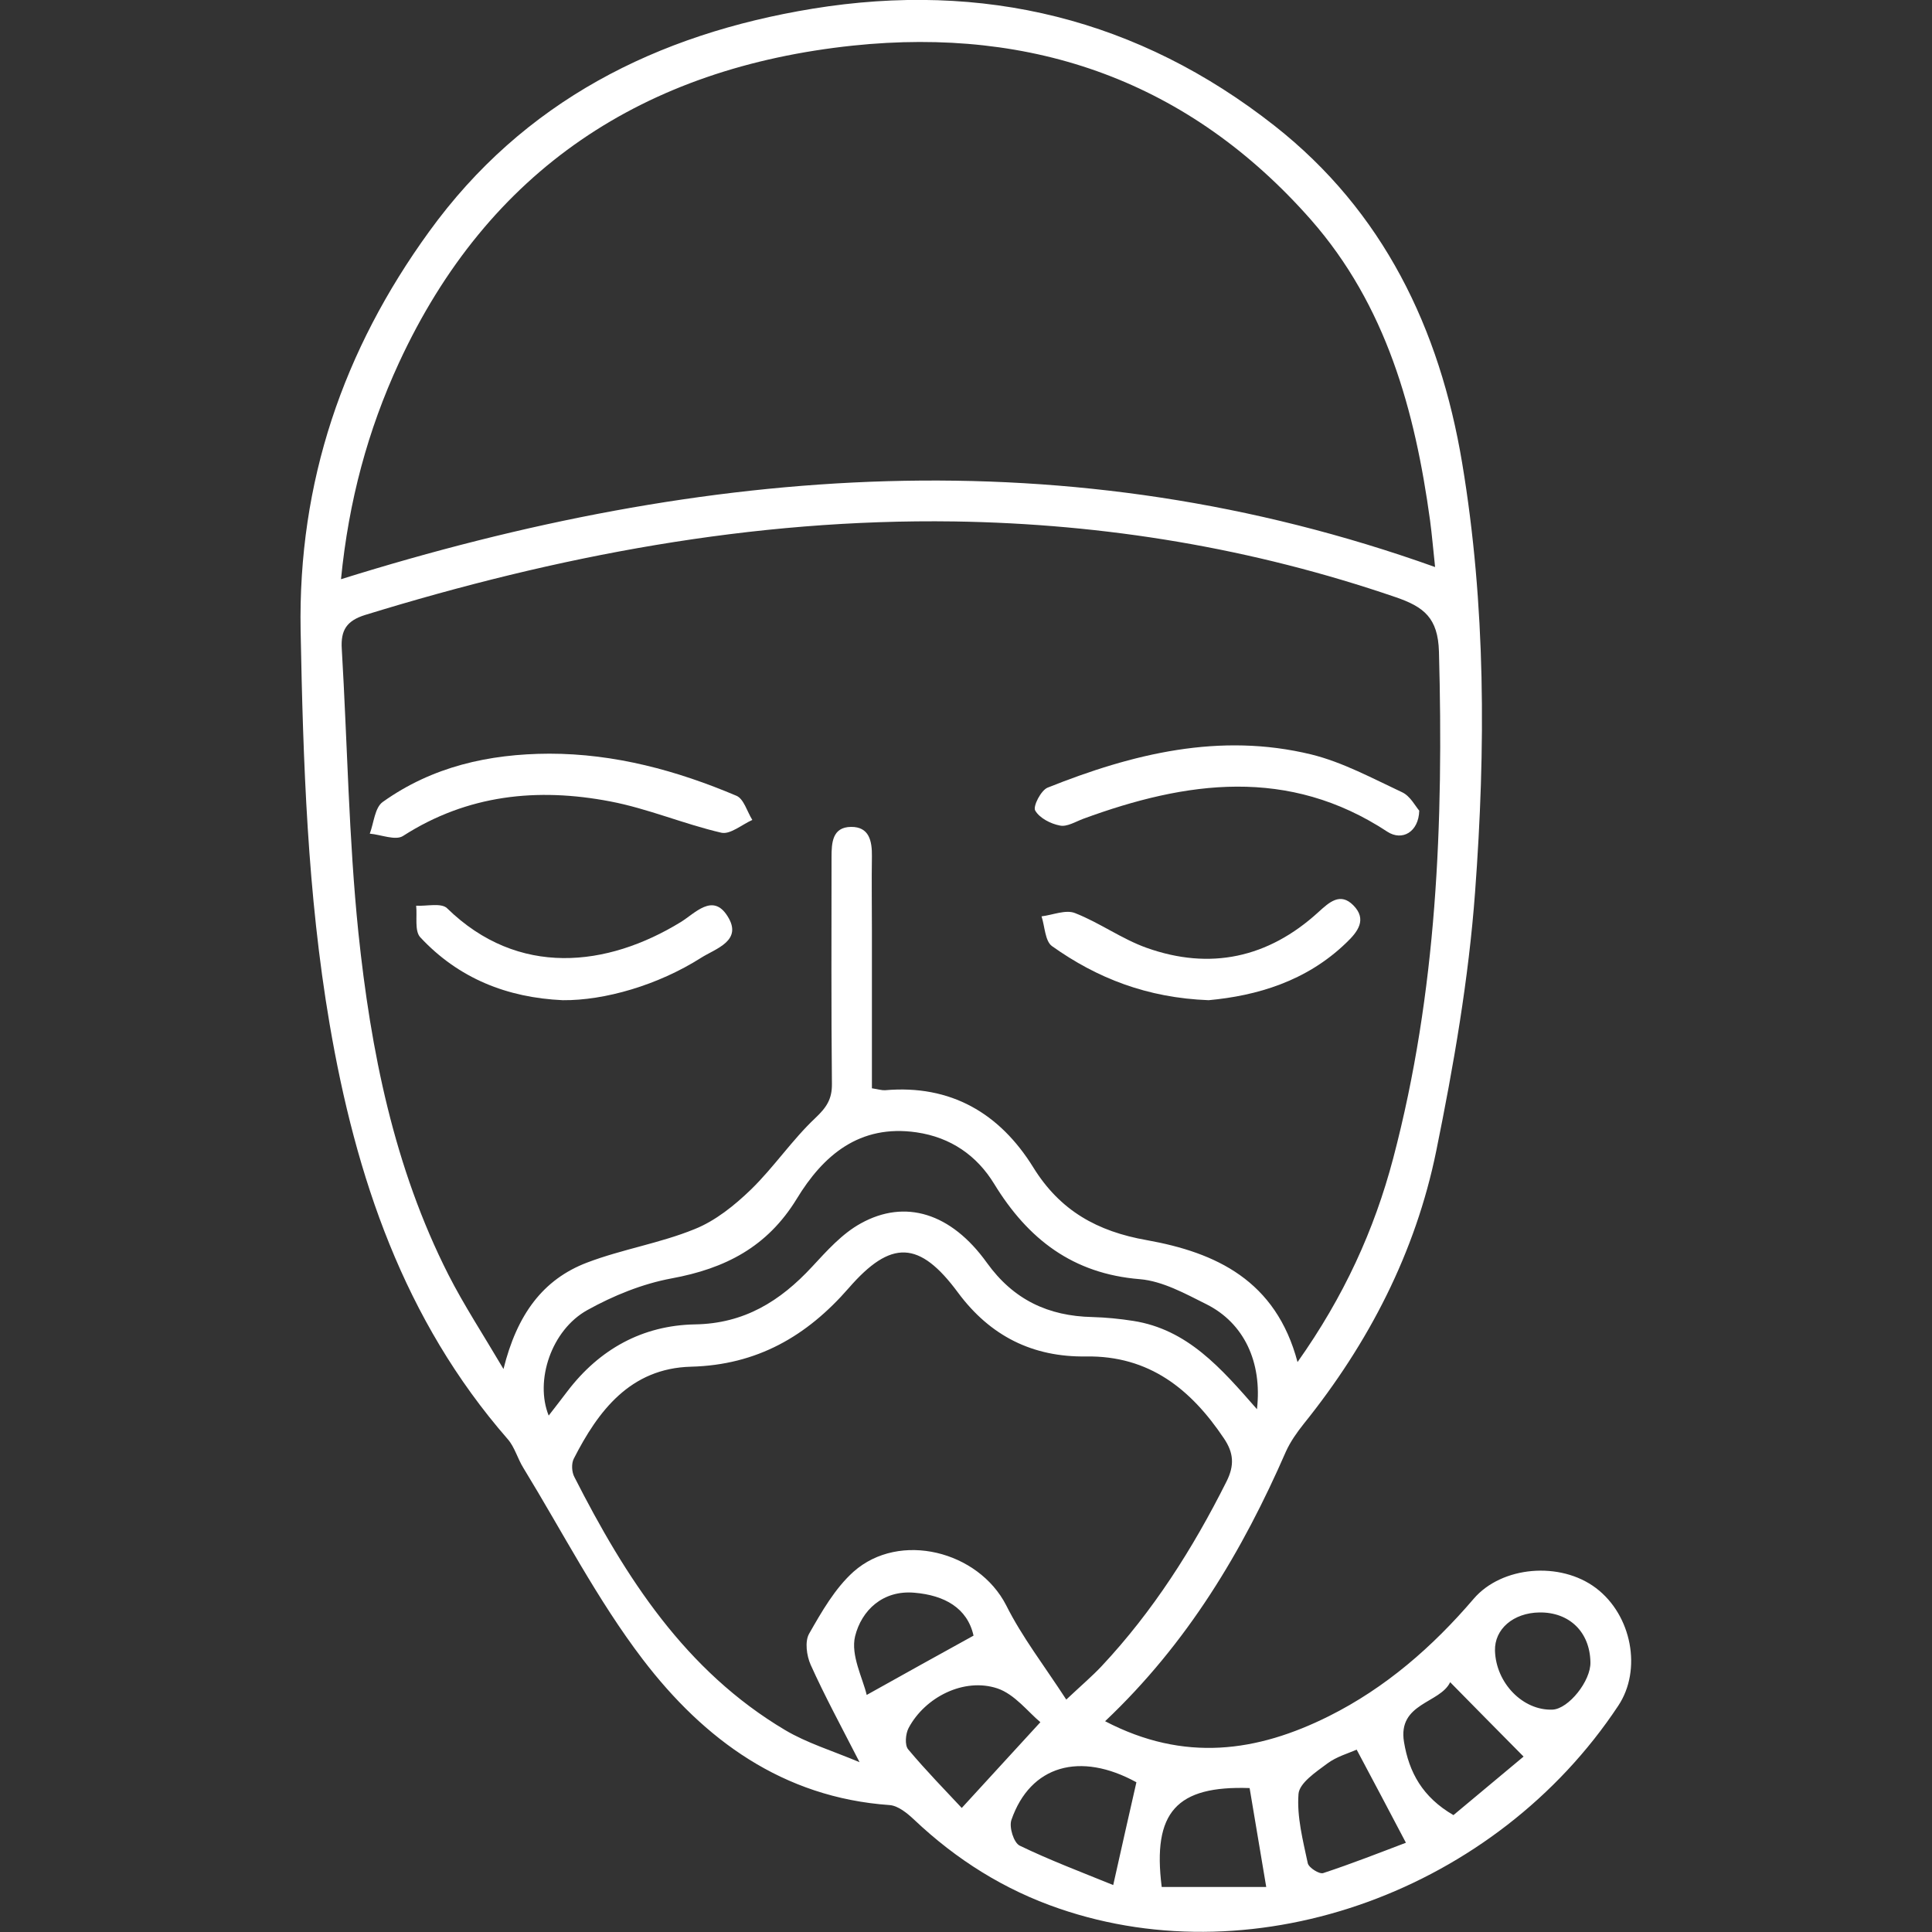 <?xml version="1.0" encoding="utf-8"?>
<!-- Generator: Adobe Illustrator 27.0.0, SVG Export Plug-In . SVG Version: 6.00 Build 0)  -->
<svg version="1.1" id="Capa_1" xmlns="http://www.w3.org/2000/svg" xmlns:xlink="http://www.w3.org/1999/xlink" x="0px" y="0px"
	 viewBox="0 0 100 100" style="enable-background:new 0 0 100 100;" xml:space="preserve">
<rect x="0" y="0" width="100" height="100" fill="#333333" stroke="none"/>
<style type="text/css">
	.st0{fill:#FFFFFF;}
	.st1{fill-rule:evenodd;clip-rule:evenodd;fill:#FFFFFF;}
</style>
<g>
	<g>
		<path class="st0" d="M57.2,89.09c4.1,2.14,7.87,1.59,11.58-0.26c2.94-1.47,5.37-3.59,7.5-6.08c1.45-1.69,4.48-1.95,6.33-0.55
			c1.85,1.4,2.39,4.23,1.15,6.09c-6.33,9.56-18.65,14.03-28.93,10.5c-2.84-0.97-5.32-2.53-7.5-4.59c-0.36-0.34-0.84-0.74-1.29-0.77
			c-5.52-0.39-9.6-3.39-12.77-7.54c-2.35-3.08-4.15-6.59-6.18-9.91c-0.3-0.48-0.45-1.08-0.81-1.49C20.9,68.32,18.41,60.91,17.06,53
			c-1.15-6.74-1.37-13.54-1.5-20.36c-0.14-7.7,2.21-14.53,6.65-20.65C27.09,5.24,33.99,1.77,42.06,0.45
			c8.84-1.44,16.88,0.53,23.91,6.06c5.63,4.43,8.55,10.5,9.71,17.45c1.23,7.37,1.22,14.8,0.67,22.21c-0.33,4.49-1.11,8.98-2.01,13.4
			c-1.07,5.25-3.49,9.94-6.86,14.13c-0.35,0.44-0.69,0.92-0.92,1.43C64.31,80.28,61.48,85.04,57.2,89.09z M67.16,70.5
			c2.4-3.39,3.97-6.83,4.95-10.54c2.27-8.61,2.61-17.39,2.37-26.23c-0.05-1.75-0.78-2.32-2.24-2.82c-7.41-2.54-15.03-3.8-22.85-3.92
			c-10.44-0.15-20.55,1.78-30.49,4.84c-0.96,0.3-1.27,0.79-1.21,1.75c0.29,4.9,0.36,9.82,0.86,14.69
			c0.64,6.12,1.84,12.15,4.66,17.71c0.8,1.57,1.77,3.05,2.85,4.88c0.7-2.82,2.04-4.64,4.33-5.51c1.81-0.69,3.77-1,5.56-1.73
			c1.08-0.43,2.07-1.23,2.92-2.05C40.06,60.41,41,59,42.2,57.87c0.57-0.54,0.87-0.97,0.86-1.77c-0.04-3.91-0.02-7.82-0.02-11.73
			c0-0.75,0.04-1.56,1.01-1.57c0.94-0.01,1.09,0.73,1.08,1.52c-0.02,1.29,0,2.57,0,3.86c0,2.7,0,5.41,0,8.15
			c0.33,0.05,0.51,0.11,0.68,0.1c3.41-0.3,5.94,1.2,7.67,3.99c1.39,2.25,3.32,3.32,5.88,3.77C62.93,64.83,66.04,66.27,67.16,70.5z
			 M17.65,29.98c18.87-5.9,37.64-7.42,56.63-0.63c-0.1-0.92-0.16-1.66-0.26-2.41c-0.78-5.69-2.27-11.13-6.17-15.57
			c-6.3-7.15-14.35-9.99-23.7-9.01C33.35,3.5,25.27,8.76,20.64,18.8C19.04,22.27,18.05,25.92,17.65,29.98z M55.19,87.97
			c0.81-0.76,1.35-1.22,1.83-1.73c2.66-2.84,4.72-6.08,6.46-9.55c0.43-0.85,0.37-1.5-0.13-2.24c-1.71-2.55-3.87-4.29-7.14-4.24
			c-2.75,0.04-4.95-1.05-6.62-3.3c-2-2.71-3.47-2.76-5.66-0.24c-2.17,2.49-4.74,3.98-8.16,4.07c-3.16,0.08-4.82,2.31-6.07,4.76
			c-0.13,0.25-0.11,0.69,0.03,0.95c2.64,5.19,5.74,10.03,10.91,13.1c1.13,0.67,2.42,1.06,3.85,1.66c-0.97-1.89-1.81-3.44-2.53-5.04
			c-0.21-0.47-0.31-1.21-0.08-1.61c0.65-1.14,1.34-2.35,2.3-3.21c2.38-2.11,6.46-1.07,7.9,1.74C52.9,84.73,54.04,86.2,55.19,87.97z
			 M65.06,72.94c0.28-2.45-0.68-4.46-2.61-5.43c-1.1-0.55-2.27-1.2-3.45-1.3c-3.47-0.28-5.79-2.07-7.54-4.93
			c-0.89-1.46-2.24-2.41-4.02-2.67c-2.96-0.43-4.84,1.2-6.2,3.44c-1.53,2.5-3.71,3.61-6.48,4.12c-1.51,0.28-3.01,0.89-4.36,1.64
			c-1.86,1.03-2.73,3.65-2,5.46c0.34-0.44,0.66-0.85,0.97-1.26c1.66-2.18,3.89-3.41,6.6-3.46c2.55-0.04,4.41-1.2,6.06-2.98
			c0.77-0.83,1.56-1.72,2.53-2.25c2.29-1.27,4.67-0.54,6.52,2.04c1.38,1.92,3.18,2.76,5.46,2.81c0.71,0.02,1.42,0.09,2.12,0.2
			C61.46,68.81,63.19,70.8,65.06,72.94z M57.62,97.57c0.45-2.01,0.82-3.66,1.2-5.32c-2.91-1.6-5.49-0.88-6.47,1.95
			c-0.13,0.37,0.12,1.18,0.43,1.33C54.33,96.28,55.95,96.89,57.62,97.57z M53.85,89.14c-0.63-0.52-1.33-1.45-2.23-1.75
			c-1.72-0.57-3.74,0.45-4.59,2.05c-0.16,0.3-0.21,0.89-0.02,1.11c0.93,1.11,1.95,2.15,2.77,3.03
			C51.18,92.06,52.43,90.68,53.85,89.14z M64.68,92.55c-3.78-0.13-5.04,1.24-4.55,5.12c1.82,0,3.64,0,5.41,0
			C65.24,95.89,64.97,94.28,64.68,92.55z M75.23,93.95c1.32-1.1,2.58-2.15,3.63-3.03c-1.32-1.33-2.53-2.56-3.8-3.85
			c-0.52,1.1-2.72,1.07-2.39,3.09C72.93,91.74,73.63,93.02,75.23,93.95z M70.22,90.56c-0.42,0.19-1.04,0.36-1.52,0.72
			c-0.59,0.44-1.45,1.01-1.49,1.58c-0.09,1.18,0.23,2.4,0.48,3.58c0.05,0.23,0.6,0.58,0.8,0.51c1.49-0.49,2.96-1.07,4.28-1.57
			C71.87,93.67,71.09,92.19,70.22,90.56z M50.39,84.66c-0.32-1.44-1.52-2.09-3.05-2.22c-1.65-0.15-2.75,0.92-3.08,2.25
			c-0.24,0.98,0.4,2.18,0.6,3.04C46.86,86.61,48.56,85.67,50.39,84.66z M82.32,86.03c-0.03-1.56-1.09-2.59-2.64-2.57
			c-1.35,0.02-2.33,0.86-2.3,1.98c0.05,1.68,1.45,3.11,2.98,3.05C81.19,88.45,82.35,87,82.32,86.03z"/>
		<path class="st0" d="M28.43,39.01c3.39,0,6.6,0.87,9.69,2.18c0.38,0.16,0.55,0.82,0.82,1.25c-0.54,0.24-1.15,0.77-1.61,0.66
			c-1.94-0.45-3.8-1.25-5.75-1.62c-3.76-0.72-7.39-0.35-10.72,1.79c-0.39,0.25-1.14-0.07-1.72-0.12c0.21-0.56,0.26-1.35,0.67-1.64
			C22.37,39.68,25.31,39.02,28.43,39.01z"/>
		<path class="st0" d="M73.46,41.96c-0.03,1.1-0.88,1.59-1.65,1.09c-5.12-3.37-10.4-2.63-15.74-0.67c-0.4,0.15-0.85,0.43-1.21,0.35
			c-0.48-0.09-1.06-0.39-1.28-0.78c-0.12-0.22,0.3-1.04,0.64-1.18c4.4-1.76,8.92-2.87,13.65-1.72c1.63,0.4,3.17,1.24,4.71,1.96
			C73,41.21,73.26,41.73,73.46,41.96z"/>
		<path class="st0" d="M62.56,51.77c-3.18-0.12-5.78-1.14-8.11-2.8c-0.36-0.26-0.37-1.02-0.54-1.54c0.58-0.07,1.25-0.36,1.73-0.17
			c1.28,0.5,2.42,1.34,3.71,1.8c3.29,1.17,6.29,0.52,8.88-1.84c0.57-0.52,1.14-1.05,1.82-0.36c0.72,0.73,0.23,1.37-0.37,1.94
			C67.61,50.8,65.04,51.54,62.56,51.77z"/>
		<path class="st0" d="M29.13,51.77c-2.88-0.13-5.4-1.13-7.38-3.26c-0.3-0.33-0.15-1.08-0.21-1.63c0.54,0.03,1.3-0.16,1.6,0.13
			c3.69,3.6,8.3,3.04,12.09,0.72c0.75-0.46,1.66-1.52,2.42-0.32c0.83,1.29-0.62,1.69-1.37,2.17C34.06,50.99,31.3,51.79,29.13,51.77z
			"/>
	</g>
</g>
</svg>
